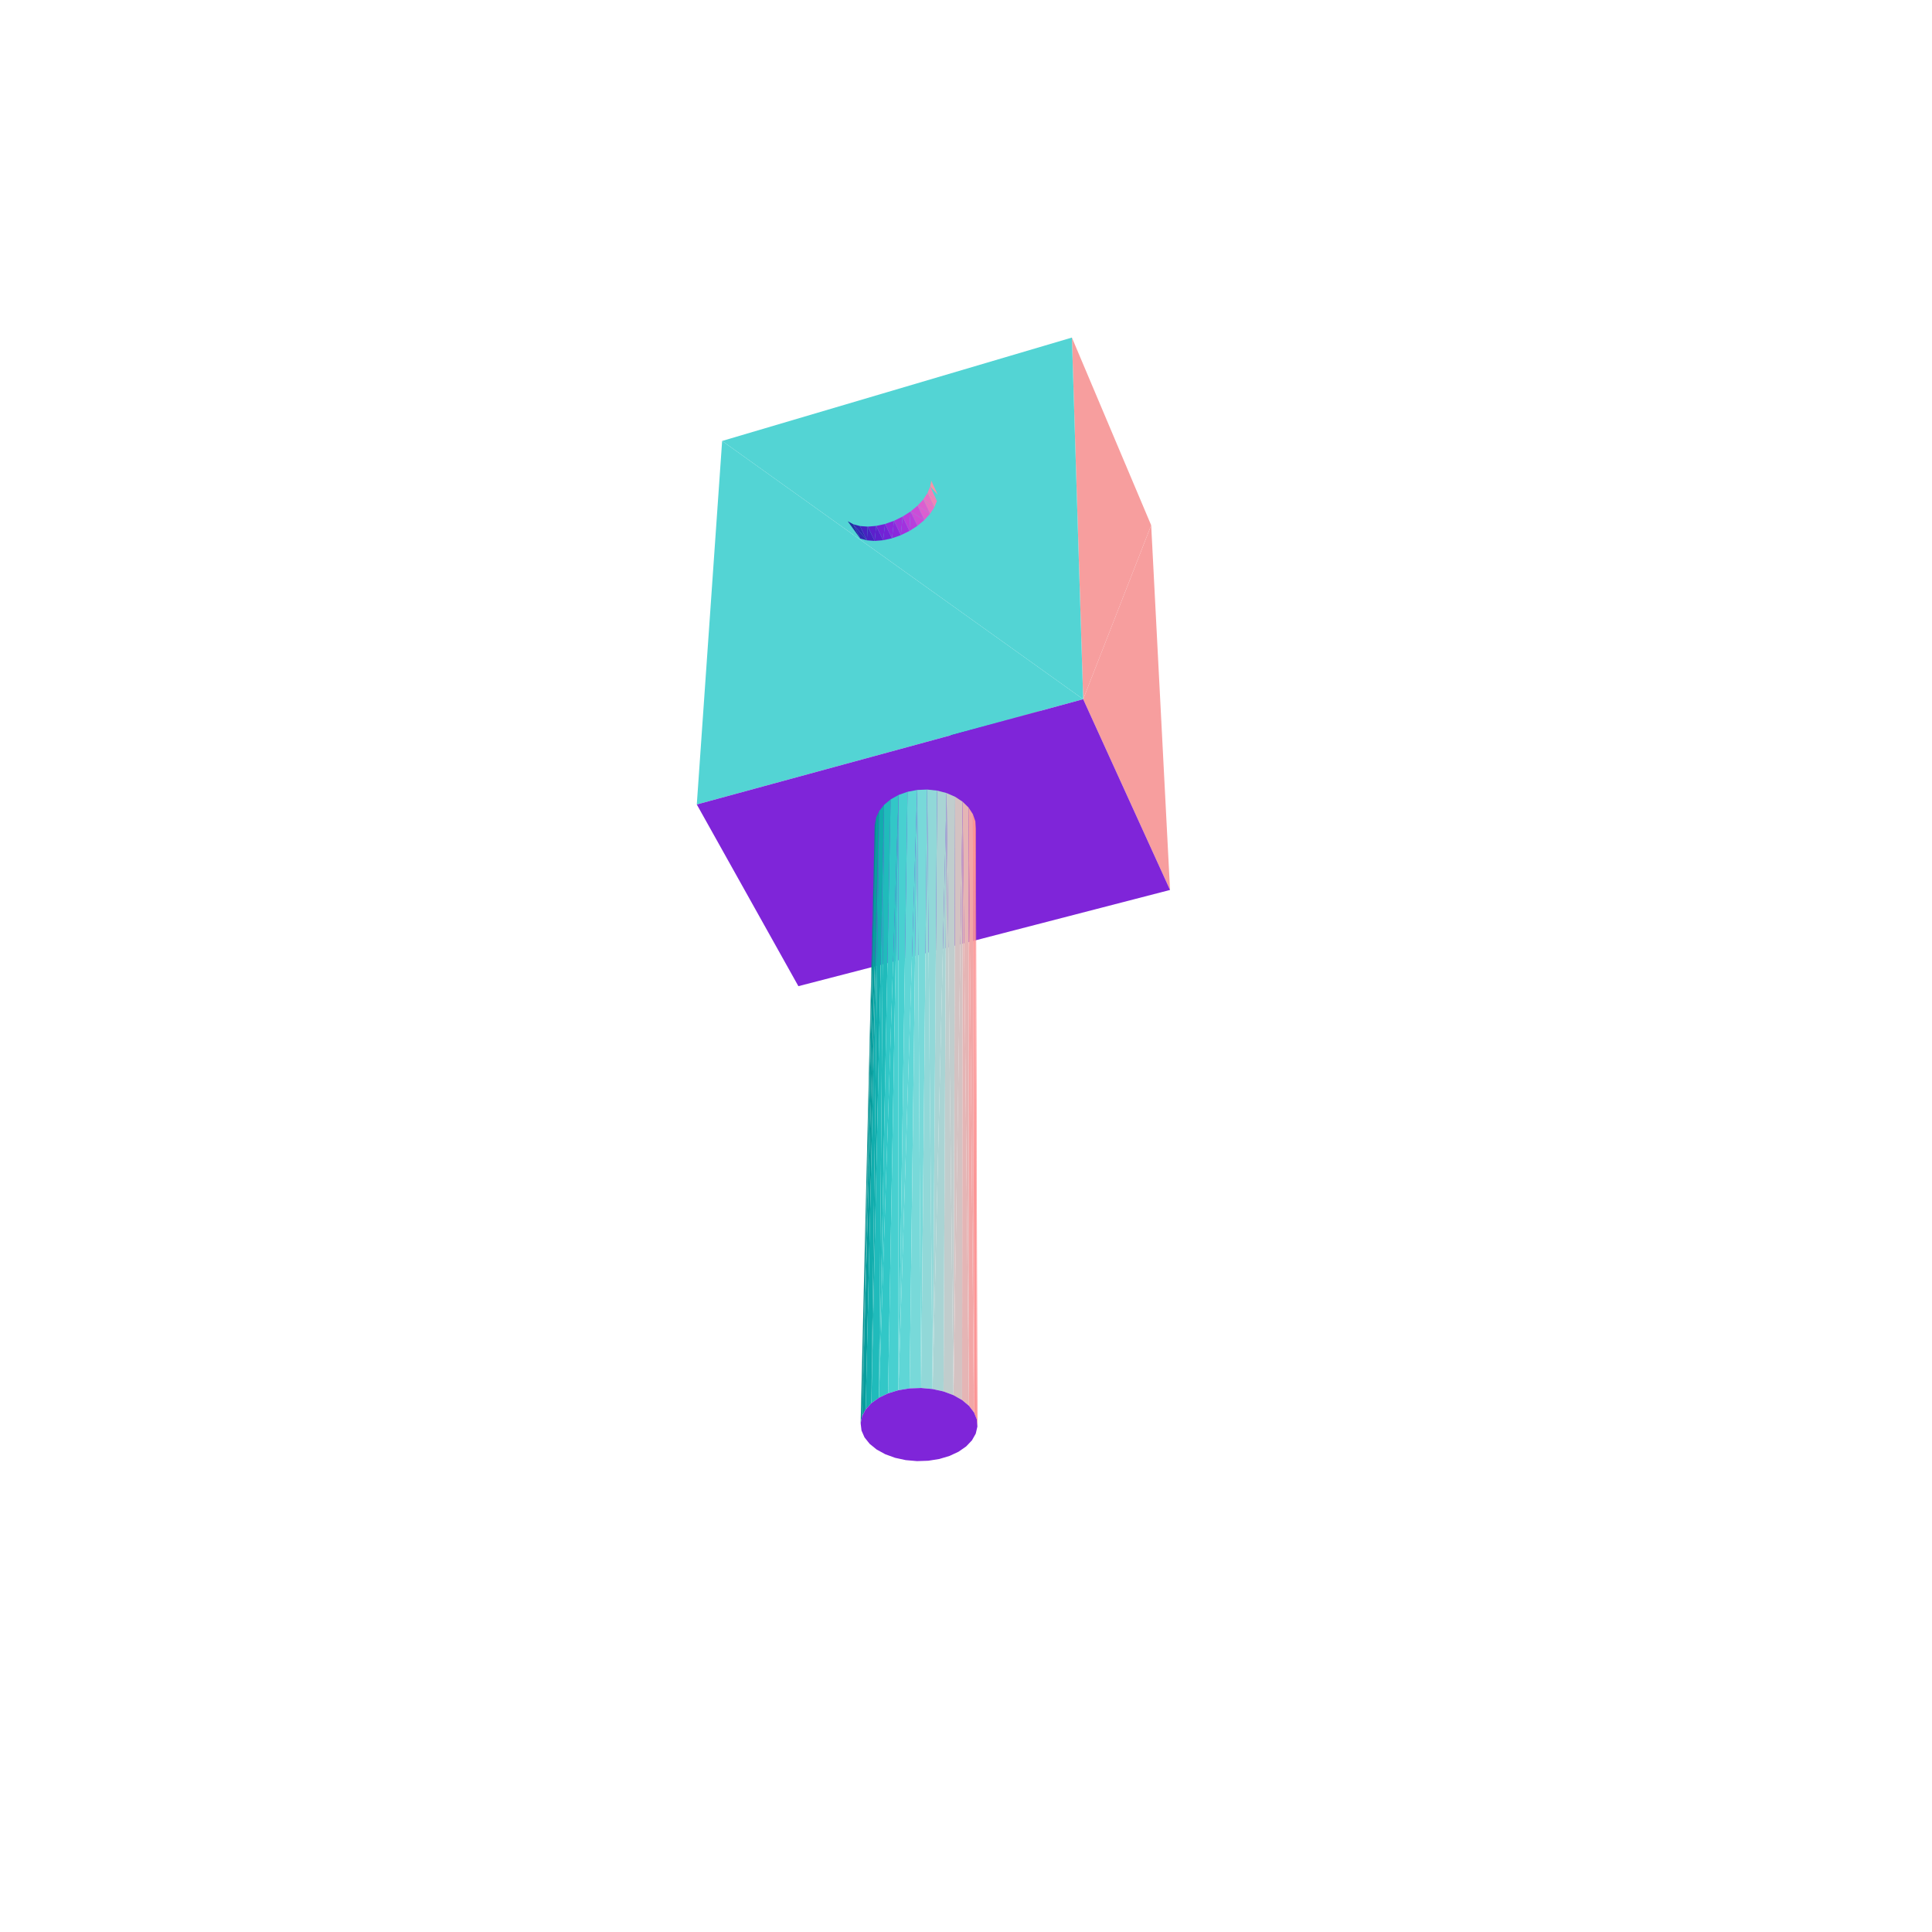 <?xml version="1.0" encoding="UTF-8"?>
<!-- Generated by jsxcad -->
<!DOCTYPE svg PUBLIC "-//W3C//DTD SVG 1.1 Tiny//EN" "http://www.w3.org/Graphics/SVG/1.1/DTD/svg11-tiny.dtd">
<svg viewBox="-250 -250 500 500" width="500" height="500" xmlns="http://www.w3.org/2000/svg"><path d="M10.215,-31.775L-3.208,-58.166L9.19,-32.885z" style="fill:rgb(21,57,142)"/><path d="M18.096,-68.547L30.268,-41.528L30.01,-43.012z" style="fill:rgb(246,167,149)"/><path d="M11.594,-30.925L-2.178,-57.072L10.215,-31.775z" style="fill:rgb(34,46,160)"/><path d="M30.268,-41.528L18.153,-65.47L30.103,-39.927z" style="fill:rgb(246,149,167)"/><path d="M13.273,-30.37L-0.787,-56.242L11.594,-30.925z" style="fill:rgb(51,38,177)"/><path d="M30.103,-39.927L17.538,-63.809L29.518,-38.27z" style="fill:rgb(242,130,183)"/><path d="M2.859,-55.497L13.273,-30.37L15.188,-30.131z" style="fill:rgb(71,33,192)"/><path d="M29.518,-38.27L16.519,-62.151L28.536,-36.622z" style="fill:rgb(233,112,197)"/><path d="M4.974,-55.613L15.188,-30.131L17.265,-30.22z" style="fill:rgb(92,32,204)"/><path d="M28.536,-36.622L15.133,-60.562L27.193,-35.048z" style="fill:rgb(220,94,208)"/><path d="M7.175,-56.055L17.265,-30.22L19.424,-30.635z" style="fill:rgb(115,34,214)"/><path d="M27.193,-35.048L13.435,-59.104L25.541,-33.609z" style="fill:rgb(203,77,216)"/><path d="M9.376,-56.805L19.424,-30.635L21.578,-31.358z" style="fill:rgb(139,40,220)"/><path d="M13.435,-59.104L23.645,-32.363L25.541,-33.609z" style="fill:rgb(183,62,221)"/><path d="M11.49,-57.835L21.578,-31.358L23.645,-32.363z" style="fill:rgb(162,50,222)"/><path d="M2.817,-70.078L15.957,-71.151L4.896,-71.092zM0.902,-68.833L15.957,-71.151L2.817,-70.078zM4.896,-71.092L15.957,-71.151L7.06,-71.836zM-0.778,-67.403L15.957,-71.151L0.902,-68.833z" style="fill:rgb(83,212,212)"/><path d="M-3.208,-58.166L10.215,-31.775L-2.178,-57.072z" style="fill:rgb(21,57,142)"/><path d="M7.06,-71.836L15.957,-71.151L9.228,-72.282zM15.957,-71.151L-0.778,-67.403L-1.754,-66.3z" style="fill:rgb(83,212,212)"/><path d="M30.268,-41.528L18.096,-68.547L18.341,-67.07z" style="fill:rgb(246,167,149)"/><path d="M9.228,-72.282L15.957,-71.151L11.32,-72.413zM11.32,-72.413L15.957,-71.151L13.256,-72.222z" style="fill:rgb(83,212,212)"/><path d="M-2.178,-57.072L11.594,-30.925L-0.787,-56.242z" style="fill:rgb(34,46,160)"/><path d="M18.153,-65.47L30.268,-41.528L18.341,-67.07z" style="fill:rgb(246,149,167)"/><path d="M13.256,-72.222L15.957,-71.151L14.961,-71.717zM-2.159,-65.842L-2.178,-57.072L-1.754,-66.3zM-3.188,-64.207L-2.178,-57.072L-2.159,-65.842zM-3.825,-62.56L-3.208,-58.166L-3.188,-64.207z" style="fill:rgb(83,212,212)"/><path d="M-0.787,-56.242L13.273,-30.37L0.914,-55.71z" style="fill:rgb(51,38,177)"/><path d="M17.538,-63.809L30.103,-39.927L18.153,-65.47z" style="fill:rgb(242,130,183)"/><path d="M-3.837,-59.481L-3.825,-62.56L-4.045,-60.965z" style="fill:rgb(83,212,212)"/><path d="M13.273,-30.37L2.859,-55.497L0.914,-55.71z" style="fill:rgb(71,33,192)"/><path d="M-1.754,-66.3L-0.787,-56.242L15.957,-71.151z" style="fill:rgb(83,212,212)"/><path d="M16.519,-62.151L29.518,-38.27L17.538,-63.809z" style="fill:rgb(233,112,197)"/><path d="M-3.825,-62.56L-3.837,-59.481L-3.208,-58.166z" style="fill:rgb(83,212,212)"/><path d="M15.188,-30.131L4.974,-55.613L2.859,-55.497z" style="fill:rgb(92,32,204)"/><path d="M-3.188,-64.207L-3.208,-58.166L-2.178,-57.072z" style="fill:rgb(83,212,212)"/><path d="M15.133,-60.562L28.536,-36.622L16.519,-62.151z" style="fill:rgb(220,94,208)"/><path d="M-1.754,-66.3L-2.178,-57.072L-0.787,-56.242z" style="fill:rgb(83,212,212)"/><path d="M17.265,-30.22L7.175,-56.055L4.974,-55.613z" style="fill:rgb(115,34,214)"/><path d="M13.435,-59.104L27.193,-35.048L15.133,-60.562z" style="fill:rgb(203,77,216)"/><path d="M19.424,-30.635L9.376,-56.805L7.175,-56.055z" style="fill:rgb(139,40,220)"/><path d="M15.957,-71.151L16.519,-62.151L16.371,-70.915z" style="fill:rgb(83,212,212)"/><path d="M23.645,-32.363L13.435,-59.104L11.49,-57.835z" style="fill:rgb(183,62,221)"/><path d="M21.578,-31.358L11.49,-57.835L9.376,-56.805z" style="fill:rgb(162,50,222)"/><path d="M16.371,-70.915L17.538,-63.809L17.43,-69.845zM17.43,-69.845L18.153,-65.47L18.096,-68.547zM15.957,-71.151L-0.787,-56.242L0.914,-55.71zM-4.031,-74.123L-2.371,-62.445L-2.339,-75.558zM-5.423,-72.558L-4.077,-62.971L-4.031,-74.123zM-2.339,-75.558L-0.418,-62.239L-0.411,-76.808zM-6.462,-70.92L-5.472,-63.795L-5.423,-72.558zM18.096,-68.547L18.153,-65.47L18.341,-67.07zM-0.411,-76.808L1.707,-62.362L1.68,-77.828zM-7.108,-69.273L-6.502,-64.885L-6.462,-70.92zM15.957,-71.151L0.914,-55.71L2.859,-55.497z" style="fill:rgb(83,212,212)"/><path d="M-2.178,-57.072L-6.502,-64.885L-3.208,-58.166z" style="fill:rgb(21,57,142)"/><path d="M17.43,-69.845L17.538,-63.809L18.153,-65.47zM1.68,-77.828L3.919,-62.811L3.856,-78.579zM-7.13,-66.196L-7.108,-69.273L-7.334,-67.678zM16.371,-70.915L16.519,-62.151L17.538,-63.809z" style="fill:rgb(83,212,212)"/><path d="M14.929,-75.333L18.341,-67.07L18.096,-68.547z" style="fill:rgb(246,167,149)"/><path d="M15.957,-71.151L2.859,-55.497L4.974,-55.613zM3.856,-78.579L6.132,-63.569L6.035,-79.033zM15.957,-71.151L15.133,-60.562L16.519,-62.151zM15.957,-71.151L4.974,-55.613L7.175,-56.055zM6.035,-79.033L8.26,-64.606L8.136,-79.171zM15.957,-71.151L13.435,-59.104L15.133,-60.562zM-7.108,-69.273L-7.13,-66.196L-6.502,-64.885zM15.957,-71.151L7.175,-56.055L9.376,-56.805zM15.957,-71.151L11.49,-57.835L13.435,-59.104z" style="fill:rgb(83,212,212)"/><path d="M-0.787,-56.242L-5.472,-63.795L-2.178,-57.072z" style="fill:rgb(34,46,160)"/><path d="M15.957,-71.151L9.376,-56.805L11.49,-57.835zM8.136,-79.171L8.26,-64.606L10.08,-78.988zM-6.462,-70.92L-6.502,-64.885L-5.472,-63.795zM10.08,-78.988L11.928,-67.344L11.791,-78.489z" style="fill:rgb(83,212,212)"/><path d="M-6.502,-64.885L-2.178,-57.072L-5.472,-63.795z" style="fill:rgb(21,57,142)"/><path d="M18.341,-67.07L14.977,-72.259L18.153,-65.47z" style="fill:rgb(246,149,167)"/><path d="M-5.423,-72.558L-5.472,-63.795L-4.077,-62.971z" style="fill:rgb(83,212,212)"/><path d="M0.914,-55.71L-4.077,-62.971L-0.787,-56.242z" style="fill:rgb(51,38,177)"/><path d="M18.341,-67.07L14.929,-75.333L15.17,-73.858z" style="fill:rgb(246,167,149)"/><path d="M11.791,-78.489L13.325,-68.936L13.205,-77.693zM-4.031,-74.123L-4.077,-62.971L-2.371,-62.445zM13.205,-77.693L14.354,-70.596L14.265,-76.628z" style="fill:rgb(83,212,212)"/><path d="M18.153,-65.47L14.354,-70.596L17.538,-63.809z" style="fill:rgb(242,130,183)"/><path d="M-2.339,-75.558L-2.371,-62.445L-0.418,-62.239z" style="fill:rgb(83,212,212)"/><path d="M-5.472,-63.795L-0.787,-56.242L-4.077,-62.971z" style="fill:rgb(34,46,160)"/><path d="M14.977,-72.259L18.341,-67.07L15.17,-73.858z" style="fill:rgb(246,149,167)"/><path d="M14.265,-76.628L14.977,-72.259L14.929,-75.333zM-0.411,-76.808L-0.418,-62.239L1.707,-62.362z" style="fill:rgb(83,212,212)"/><path d="M-0.418,-62.239L0.914,-55.71L2.859,-55.497z" style="fill:rgb(71,33,192)"/><path d="M17.538,-63.809L13.325,-68.936L16.519,-62.151z" style="fill:rgb(233,112,197)"/><path d="M1.68,-77.828L1.707,-62.362L3.919,-62.811z" style="fill:rgb(83,212,212)"/><path d="M-4.077,-62.971L0.914,-55.71L-2.371,-62.445z" style="fill:rgb(51,38,177)"/><path d="M14.354,-70.596L18.153,-65.47L14.977,-72.259z" style="fill:rgb(242,130,183)"/><path d="M14.929,-75.333L14.977,-72.259L15.17,-73.858zM3.856,-78.579L3.919,-62.811L6.132,-63.569z" style="fill:rgb(83,212,212)"/><path d="M1.707,-62.362L2.859,-55.497L4.974,-55.613z" style="fill:rgb(92,32,204)"/><path d="M14.265,-76.628L14.354,-70.596L14.977,-72.259zM6.035,-79.033L6.132,-63.569L8.26,-64.606z" style="fill:rgb(83,212,212)"/><path d="M16.519,-62.151L11.928,-67.344L15.133,-60.562z" style="fill:rgb(220,94,208)"/><path d="M13.205,-77.693L13.325,-68.936L14.354,-70.596z" style="fill:rgb(83,212,212)"/><path d="M0.914,-55.71L-0.418,-62.239L-2.371,-62.445z" style="fill:rgb(71,33,192)"/><path d="M11.791,-78.489L11.928,-67.344L13.325,-68.936zM10.08,-78.988L10.217,-65.881L11.928,-67.344z" style="fill:rgb(83,212,212)"/><path d="M3.919,-62.811L4.974,-55.613L7.175,-56.055z" style="fill:rgb(115,34,214)"/><path d="M10.08,-78.988L8.26,-64.606L10.217,-65.881z" style="fill:rgb(83,212,212)"/><path d="M13.325,-68.936L17.538,-63.809L14.354,-70.596z" style="fill:rgb(233,112,197)"/><path d="M15.133,-60.562L10.217,-65.881L13.435,-59.104z" style="fill:rgb(203,77,216)"/><path d="M6.132,-63.569L7.175,-56.055L9.376,-56.805z" style="fill:rgb(139,40,220)"/><path d="M10.217,-65.881L11.49,-57.835L13.435,-59.104z" style="fill:rgb(183,62,221)"/><path d="M8.26,-64.606L9.376,-56.805L11.49,-57.835z" style="fill:rgb(162,50,222)"/><path d="M2.859,-55.497L1.707,-62.362L-0.418,-62.239z" style="fill:rgb(92,32,204)"/><path d="M11.928,-67.344L16.519,-62.151L13.325,-68.936z" style="fill:rgb(220,94,208)"/><path d="M4.974,-55.613L3.919,-62.811L1.707,-62.362z" style="fill:rgb(115,34,214)"/><path d="M10.217,-65.881L15.133,-60.562L11.928,-67.344z" style="fill:rgb(203,77,216)"/><path d="M7.175,-56.055L6.132,-63.569L3.919,-62.811z" style="fill:rgb(139,40,220)"/><path d="M11.49,-57.835L10.217,-65.881L8.26,-64.606z" style="fill:rgb(183,62,221)"/><path d="M9.376,-56.805L8.26,-64.606L6.132,-63.569z" style="fill:rgb(162,50,222)"/><path d="M-28.847,-125.386L-29.196,-114.334L-27.063,-126.856zM-31.443,-122.145L-31.648,-116.163L-30.326,-123.796z" style="fill:rgb(83,212,212)"/><path d="M30.326,-69.044L47.926,-114.06L27.406,-162.638z" style="fill:rgb(247,158,158)"/><path d="M-30.326,-123.796L-29.196,-114.334L-28.847,-125.386zM-27.063,-126.856L-25.436,-113.712L-25.04,-128.149zM-25.04,-128.149L-23.238,-113.895L-22.854,-129.219zM-32.154,-120.495L-31.648,-116.163L-31.443,-122.145zM-22.854,-129.219L-20.941,-114.403L-20.588,-130.025zM-32.261,-117.445L-32.154,-120.495L-32.431,-118.908zM-20.588,-130.025L-20.941,-114.403L-18.326,-130.537zM-18.326,-130.537L-16.409,-116.306L-16.153,-130.734zM-32.154,-120.495L-32.261,-117.445L-31.648,-116.163zM-30.326,-123.796L-31.648,-116.163L-30.613,-115.112zM-16.153,-130.734L-14.353,-117.625L-14.151,-130.609z" style="fill:rgb(83,212,212)"/><path d="M-28.805,-111.42L-31.648,-116.163L-29.839,-112.474z" style="fill:rgb(21,57,142)"/><path d="M-14.151,-130.609L-12.547,-119.124L-12.397,-130.164z" style="fill:rgb(83,212,212)"/><path d="M-9.238,-127.128L-7.286,-121.946L-7.5,-123.402z" style="fill:rgb(246,167,149)"/><path d="M-30.326,-123.796L-30.613,-115.112L-29.196,-114.334zM-27.063,-126.856L-29.196,-114.334L-27.447,-113.861zM-12.397,-130.164L-11.062,-120.743L-10.958,-129.416z" style="fill:rgb(83,212,212)"/><path d="M-31.648,-116.163L-28.805,-111.42L-30.613,-115.112z" style="fill:rgb(21,57,142)"/><path d="M-27.389,-110.639L-30.613,-115.112L-28.805,-111.42z" style="fill:rgb(34,46,160)"/><path d="M-10.958,-129.416L-9.955,-122.418L-9.891,-128.391zM-27.063,-126.856L-27.447,-113.861L-25.436,-113.712z" style="fill:rgb(83,212,212)"/><path d="M-7.286,-121.946L-9.238,-127.128L-9.027,-125.673z" style="fill:rgb(246,167,149)"/><path d="M-9.891,-128.391L-9.269,-124.083L-9.238,-127.128z" style="fill:rgb(83,212,212)"/><path d="M-7.286,-121.946L-9.269,-124.083L-7.524,-120.354z" style="fill:rgb(246,149,167)"/><path d="M-25.04,-128.149L-25.436,-113.712L-23.238,-113.895zM-63.112,-135.883L30.326,-69.044L27.406,-162.638z" style="fill:rgb(83,212,212)"/><path d="M-25.643,-110.162L-29.196,-114.334L-27.389,-110.639z" style="fill:rgb(51,38,177)"/><path d="M-30.613,-115.112L-27.389,-110.639L-29.196,-114.334z" style="fill:rgb(34,46,160)"/><path d="M-9.269,-124.083L-7.286,-121.946L-9.027,-125.673z" style="fill:rgb(246,149,167)"/><path d="M-22.854,-129.219L-23.238,-113.895L-20.941,-114.403zM-9.238,-127.128L-9.269,-124.083L-9.027,-125.673zM-18.326,-130.537L-20.941,-114.403L-18.634,-115.217zM-9.891,-128.391L-9.955,-122.418L-9.269,-124.083z" style="fill:rgb(83,212,212)"/><path d="M-7.524,-120.354L-9.955,-122.418L-8.206,-118.689z" style="fill:rgb(242,130,183)"/><path d="M-18.326,-130.537L-18.634,-115.217L-16.409,-116.306zM-10.958,-129.416L-11.062,-120.743L-9.955,-122.418zM-16.153,-130.734L-16.409,-116.306L-14.353,-117.625zM-12.397,-130.164L-12.547,-119.124L-11.062,-120.743zM-14.151,-130.609L-14.353,-117.625L-12.547,-119.124z" style="fill:rgb(83,212,212)"/><path d="M-29.196,-114.334L-25.643,-110.162L-27.447,-113.861z" style="fill:rgb(51,38,177)"/><path d="M-9.955,-122.418L-7.524,-120.354L-9.269,-124.083z" style="fill:rgb(242,130,183)"/><path d="M-25.436,-113.712L-25.643,-110.162L-23.636,-110.009z" style="fill:rgb(71,33,192)"/><path d="M-8.206,-118.689L-11.062,-120.743L-9.308,-117.016z" style="fill:rgb(233,112,197)"/><path d="M-25.643,-110.162L-25.436,-113.712L-27.447,-113.861z" style="fill:rgb(71,33,192)"/><path d="M-11.062,-120.743L-8.206,-118.689L-9.955,-122.418z" style="fill:rgb(233,112,197)"/><path d="M-23.238,-113.895L-23.636,-110.009L-21.443,-110.187z" style="fill:rgb(92,32,204)"/><path d="M-9.308,-117.016L-12.547,-119.124L-10.786,-115.399z" style="fill:rgb(220,94,208)"/><path d="M-23.636,-110.009L-23.238,-113.895L-25.436,-113.712z" style="fill:rgb(92,32,204)"/><path d="M-20.941,-114.403L-21.443,-110.187L-19.152,-110.691z" style="fill:rgb(115,34,214)"/><path d="M-10.786,-115.399L-14.353,-117.625L-12.585,-113.902z" style="fill:rgb(203,77,216)"/><path d="M-12.547,-119.124L-9.308,-117.016L-11.062,-120.743z" style="fill:rgb(220,94,208)"/><path d="M-18.634,-115.217L-19.152,-110.691L-16.852,-111.501z" style="fill:rgb(139,40,220)"/><path d="M-14.353,-117.625L-14.634,-112.586L-12.585,-113.902z" style="fill:rgb(183,62,221)"/><path d="M-16.409,-116.306L-16.852,-111.501L-14.634,-112.586z" style="fill:rgb(162,50,222)"/><path d="M-21.443,-110.187L-20.941,-114.403L-23.238,-113.895z" style="fill:rgb(115,34,214)"/><path d="M-14.353,-117.625L-10.786,-115.399L-12.547,-119.124z" style="fill:rgb(203,77,216)"/><path d="M-19.152,-110.691L-18.634,-115.217L-20.941,-114.403z" style="fill:rgb(139,40,220)"/><path d="M-14.634,-112.586L-14.353,-117.625L-16.409,-116.306z" style="fill:rgb(183,62,221)"/><path d="M-16.852,-111.501L-16.409,-116.306L-18.634,-115.217z" style="fill:rgb(162,50,222)"/><path d="M47.926,-114.06L30.326,-69.044L52.805,-19.68z" style="fill:rgb(247,158,158)"/><path d="M30.326,-69.044L-63.112,-135.883L-69.671,-41.804z" style="fill:rgb(83,212,212)"/><path d="M30.326,-69.044L-43.379,5.219L52.805,-19.68zM-43.379,5.219L30.326,-69.044L-69.671,-41.804z" style="fill:rgb(127,37,217)"/><path d="M2.795,117.328L2.557,-35.587L2.422,-37.464z" style="fill:rgb(254,132,132)"/><path d="M-23.625,-36.423L-26.899,116.514L-23.302,-38.287z" style="fill:rgb(1,140,140)"/><path d="M2.062,115.52L2.422,-37.464L1.786,-39.292z" style="fill:rgb(251,149,149)"/><path d="M-26.899,116.514L-22.485,-40.07L-23.302,-38.287z" style="fill:rgb(7,157,157)"/><path d="M0.673,-40.999L2.062,115.52L1.786,-39.292z" style="fill:rgb(242,166,166)"/><path d="M-22.485,-40.07L-24.489,113.137L-21.204,-41.701z" style="fill:rgb(17,173,173)"/><path d="M-0.876,-42.518L0.778,113.831L0.673,-40.999z" style="fill:rgb(229,181,181)"/><path d="M-21.204,-41.701L-22.533,111.735L-19.506,-43.117z" style="fill:rgb(32,187,187)"/><path d="M-3.238,111.069L-0.876,-42.518L-2.803,-43.789z" style="fill:rgb(212,194,194)"/><path d="M-22.533,111.735L-17.457,-44.261L-19.506,-43.117z" style="fill:rgb(50,199,199)"/><path d="M-5.033,-44.761L-3.238,111.069L-2.803,-43.789z" style="fill:rgb(192,205,205)"/><path d="M-17.457,-44.261L-17.489,109.785L-15.135,-45.086z" style="fill:rgb(72,208,208)"/><path d="M-8.643,109.479L-5.033,-44.761L-7.48,-45.395z" style="fill:rgb(169,212,212)"/><path d="M-17.489,109.785L-12.632,-45.561L-15.135,-45.086z" style="fill:rgb(95,214,214)"/><path d="M-10.047,-45.665L-8.643,109.479L-7.48,-45.395z" style="fill:rgb(145,216,216)"/><path d="M-12.632,-45.561L-11.61,109.211L-10.047,-45.665z" style="fill:rgb(120,217,217)"/><path d="M2.557,-35.587L2.795,117.328L2.951,119.184z" style="fill:rgb(254,132,132)"/><path d="M-26.899,116.514L-23.625,-36.423L-27.264,118.358z" style="fill:rgb(1,140,140)"/><path d="M2.422,-37.464L2.062,115.52L2.795,117.328z" style="fill:rgb(251,149,149)"/><path d="M-22.485,-40.07L-26.899,116.514L-25.963,114.751z" style="fill:rgb(7,157,157)"/><path d="M2.062,115.52L0.673,-40.999L0.778,113.831z" style="fill:rgb(242,166,166)"/><path d="M-24.489,113.137L-22.485,-40.07L-25.963,114.751z" style="fill:rgb(17,173,173)"/><path d="M0.778,113.831L-0.876,-42.518L-1.012,112.328z" style="fill:rgb(229,181,181)"/><path d="M-22.533,111.735L-21.204,-41.701L-24.489,113.137z" style="fill:rgb(32,187,187)"/><path d="M-0.876,-42.518L-3.238,111.069L-1.012,112.328z" style="fill:rgb(212,194,194)"/><path d="M-17.457,-44.261L-22.533,111.735L-20.169,110.602z" style="fill:rgb(50,199,199)"/><path d="M-3.238,111.069L-5.033,-44.761L-5.815,110.107z" style="fill:rgb(192,205,205)"/><path d="M-17.489,109.785L-17.457,-44.261L-20.169,110.602z" style="fill:rgb(72,208,208)"/><path d="M-5.033,-44.761L-8.643,109.479L-5.815,110.107z" style="fill:rgb(169,212,212)"/><path d="M-12.632,-45.561L-17.489,109.785L-14.598,109.314z" style="fill:rgb(95,214,214)"/><path d="M-8.643,109.479L-10.047,-45.665L-11.61,109.211z" style="fill:rgb(145,216,216)"/><path d="M-11.61,109.211L-12.632,-45.561L-14.598,109.314z" style="fill:rgb(120,217,217)"/><path d="M-11.61,109.211L-12.679,128.137L-9.751,128.038zM-14.598,109.314L-15.588,127.88L-12.679,128.137zM-8.643,109.479L-9.751,128.038L-6.913,127.586zM-17.489,109.785L-18.368,127.276L-15.588,127.88zM-5.815,110.107L-6.913,127.586L-4.27,126.798zM-20.169,110.602L-20.915,126.346L-18.368,127.276zM-3.238,111.069L-4.27,126.798L-1.923,125.701zM-22.533,111.735L-23.135,125.126L-20.915,126.346zM-1.012,112.328L-1.923,125.701L0.041,124.338zM-24.489,113.137L-24.941,123.658L-23.135,125.126zM0.778,113.831L0.041,124.338L1.544,122.756zM-25.963,114.751L-26.263,121.999L-24.941,123.658zM2.062,115.52L1.544,122.756L2.527,121.017zM-26.899,116.514L-27.048,120.21L-26.263,121.999zM2.795,117.328L2.527,121.017L2.951,119.184zM-27.048,120.21L-26.899,116.514L-27.264,118.358zM2.062,115.52L2.527,121.017L2.795,117.328zM-26.899,116.514L-26.263,121.999L-25.963,114.751zM0.778,113.831L1.544,122.756L2.062,115.52zM-25.963,114.751L-24.941,123.658L-24.489,113.137zM-1.012,112.328L0.041,124.338L0.778,113.831zM-24.489,113.137L-23.135,125.126L-22.533,111.735zM-3.238,111.069L-1.923,125.701L-1.012,112.328zM-22.533,111.735L-20.915,126.346L-20.169,110.602zM-5.815,110.107L-4.27,126.798L-3.238,111.069zM-20.169,110.602L-18.368,127.276L-17.489,109.785zM-8.643,109.479L-6.913,127.586L-5.815,110.107zM-17.489,109.785L-15.588,127.88L-14.598,109.314zM-11.61,109.211L-9.751,128.038L-8.643,109.479zM-14.598,109.314L-12.679,128.137L-11.61,109.211z" style="fill:rgb(127,37,217)"/></svg>
